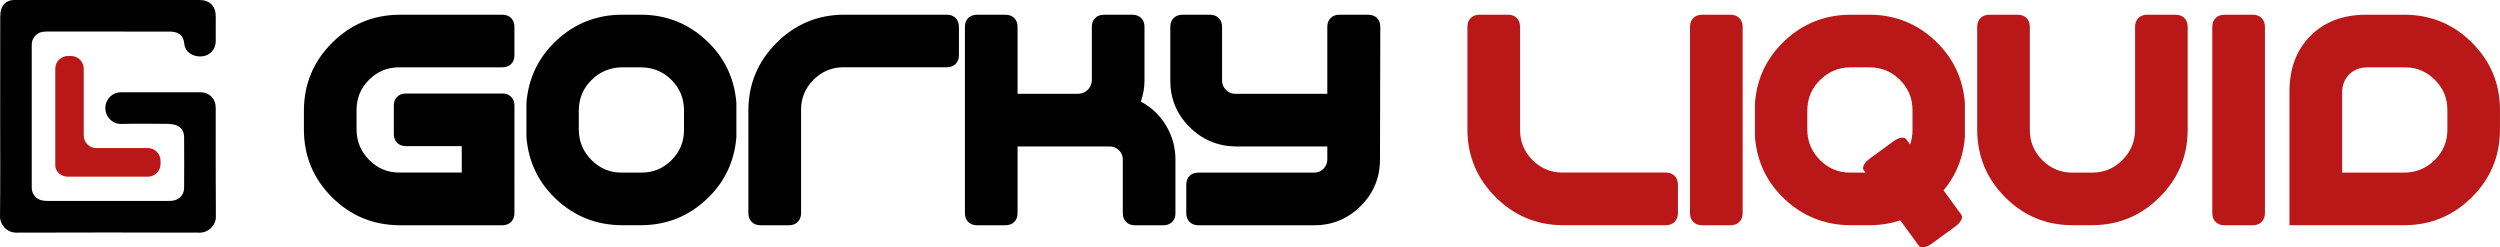 <?xml version="1.0" encoding="UTF-8"?>
<!DOCTYPE svg PUBLIC "-//W3C//DTD SVG 1.1//EN" "http://www.w3.org/Graphics/SVG/1.1/DTD/svg11.dtd">
<!-- Creator: CorelDRAW -->
<svg xmlns="http://www.w3.org/2000/svg" xml:space="preserve" width="80.273mm" height="7.943mm" version="1.1" style="shape-rendering:geometricPrecision; text-rendering:geometricPrecision; image-rendering:optimizeQuality; fill-rule:evenodd; clip-rule:evenodd"
viewBox="0 0 570845.71 56486.01"
 xmlns:xlink="http://www.w3.org/1999/xlink"
 xmlns:xodm="http://www.corel.com/coreldraw/odm/2003">
 <defs>
  <style type="text/css">
   <![CDATA[
    .fil0 {fill:black;fill-rule:nonzero}
    .fil1 {fill:#BA1818;fill-rule:nonzero}
   ]]>
  </style>
 </defs>
 <g id="Слой_x0020_1">
  <g id="_1687090764928">
   <g>
    <path class="fil0" d="M89920.64 30622.81l0 -6520.38c0,-827.05 250.32,-1490.53 759.49,-1990.46 500.64,-500.64 1163.41,-759.49 1991.17,-759.49 7347.43,0 14695.56,-0.71 22041.57,-0.71 827.05,0 1490.53,250.32 1990.46,759.49 500.64,500.64 759.49,1163.41 759.49,1991.17 0,8193.68 -2.13,16388.06 -2.13,24581.03 0,827.05 -250.32,1490.53 -759.49,1990.46 -500.64,500.64 -1163.41,759.49 -1991.17,759.49 -7849.49,0 -15698.97,0 -23548.46,0 -6001.25,-48.36 -11117.14,-2173.93 -15349.1,-6385.97 -4231.24,-4212.04 -6376.02,-9317.98 -6423.66,-15309.98l0 -4596.76c47.65,-6000.54 2183.18,-11117.14 6423.66,-15348.38 4231.95,-4231.24 9347.84,-6376.02 15349.1,-6423.66l23551.3 0c826.34,0 1490.53,250.32 1990.46,750.25 499.93,499.93 759.49,1163.41 759.49,1991.17l0 6519.67c0,827.05 -249.61,1490.53 -759.49,1991.17 -499.93,499.93 -1163.41,750.25 -1990.46,750.25l-23551.3 -0.71c-2703.02,0 -5000.69,952.21 -6905.1,2846.67 -1904.41,1904.41 -2846.67,4202.8 -2846.67,6905.1l0 4596.76c47.65,2653.95 1019.76,4933.13 2914.22,6837.54 1903.7,1904.41 4173.64,2846.67 6827.59,2846.67l14280.97 -0.71 0 -6038.94 -12771.24 0c-827.05,0 -1490.53,-250.32 -1990.46,-760.2 -499.93,-489.97 -750.25,-1153.46 -750.25,-1980.51z"/>
    <path class="fil0" d="M120203.53 31305.5l0 -7828.15c462.24,-5673.42 2760.62,-10433.74 6905.1,-14280.97 4145.19,-3846.52 9078.32,-5789.33 14800.1,-5837.69l4596.76 0c5673.42,48.36 10588.06,1991.17 14732.54,5837.69 4145.19,3846.52 6443.58,8606.84 6905.1,14280.97l0 7828.15c-461.53,5673.42 -2759.91,10443.7 -6905.1,14280.97 -4144.48,3846.52 -9049.17,5789.33 -14732.54,5836.98l-4596.76 0c-5721.78,-47.65 -10655.62,-1990.46 -14800.1,-5836.98 -4145.19,-3837.27 -6442.87,-8597.6 -6905.1,-14280.97zm21705.2 8106.92l4596.76 0c2654.66,0 4933.13,-952.21 6827.59,-2846.67 1894.46,-1904.41 2846.67,-4173.64 2846.67,-6837.54l0 -4596.76c0,-2654.66 -942.25,-4933.84 -2817.51,-6837.54 -1875.26,-1894.46 -4163.68,-2875.82 -6865.99,-2914.22l-4596.76 0c-2654.66,48.36 -4933.84,1009.81 -6828.3,2885.78 -1903.7,1874.55 -2875.11,4163.68 -2913.51,6865.99l0 4596.76c47.65,2654.66 1019.76,4933.13 2913.51,6837.54 1904.41,1894.46 4173.64,2846.67 6837.54,2846.67z"/>
    <path class="fil0" d="M180154.89 51433.41l-6520.38 0c-827.05,0 -1490.53,-250.32 -1991.17,-760.2 -499.93,-499.93 -759.49,-1163.41 -759.49,-1990.46l0 -23618.86c48.36,-5952.89 2183.18,-11040.34 6424.38,-15280.83 4231.24,-4231.95 9327.93,-6376.02 15280.83,-6424.38l23618.86 0c827.05,0 1490.53,250.32 1990.46,750.25 499.93,500.64 759.49,1163.41 759.49,1991.17l0 6520.38c0,826.34 -249.61,1490.53 -759.49,1990.46 -499.93,499.93 -1163.41,750.25 -1990.46,750.25l-23618.86 -0.71c-2653.95,0 -4933.13,952.21 -6827.59,2846.67 -1904.41,1904.41 -2846.67,4183.6 -2846.67,6837.54l0 23618.86c0,827.05 -250.32,1491.25 -759.49,1991.17 -509.88,528.37 -1173.37,778.69 -2000.42,778.69z"/>
    <path class="fil0" d="M249309.03 18399.86l0 -12290.51c0,-827.05 249.61,-1490.53 759.49,-1990.46 499.93,-500.64 1163.41,-750.25 1990.46,-750.25l6520.38 0c827.05,0 1490.53,250.32 1990.46,750.25 500.64,499.93 760.2,1163.41 760.2,1991.17l0 12289.8c0,1606.45 -278.76,3202.94 -827.05,4808.68 2423.54,1278.62 4346.45,3116.19 5770.13,5491.37 1422.98,2385.14 2124.87,4943.09 2124.87,7693.04l0 12290.51c0,827.05 -249.61,1490.53 -759.49,1990.46 -499.93,500.64 -1163.41,760.2 -1990.46,760.2l-6520.38 -0.71c-827.05,0 -1490.53,-250.32 -1991.17,-760.2 -499.93,-499.93 -759.49,-1163.41 -759.49,-1990.46l0 -12290.51c0,-826.34 -297.96,-1518.98 -894.61,-2096.42 -595.93,-576.73 -1307.77,-855.49 -2124.87,-855.49l-21012.56 0 0 15242.43c0,827.05 -250.32,1490.53 -759.49,1990.46 -499.93,500.64 -1163.41,760.2 -1990.46,760.2l-6520.38 0c-827.05,0 -1490.53,-250.32 -1991.17,-760.2 -499.93,-499.93 -759.49,-1163.41 -759.49,-1990.46l0 -42573.4c0,-827.05 250.32,-1490.53 759.49,-1990.46 500.64,-500.64 1163.41,-750.25 1991.17,-750.25l6519.67 0c827.05,0 1490.53,250.32 1990.46,750.25 500.64,499.93 760.2,1163.41 760.2,1991.17l0 15309.98 13943.9 -0.71c827.05,-47.65 1519.69,-355.57 2096.42,-923.05 567.48,-577.44 875.4,-1269.37 923.76,-2096.42z"/>
    <path class="fil0" d="M300123.75 51433.41l-26503.93 0c-826.34,0 -1490.53,-250.32 -1990.46,-760.2 -499.93,-499.93 -759.49,-1163.41 -759.49,-1990.46l0 -6520.38c0,-827.05 249.61,-1490.53 759.49,-1990.46 499.93,-499.93 1163.41,-759.49 1990.46,-759.49l26503.93 0c827.05,0 1519.69,-297.96 2096.42,-894.61 567.48,-595.93 856.2,-1307.77 856.2,-2125.58l0 -2951.91 -21013.27 0c-4115.33,-86.76 -7625.48,-1586.54 -10510.55,-4500.76 -2885.78,-2904.27 -4327.96,-6423.66 -4327.96,-10539.7l0 -12290.51c0,-827.05 250.32,-1490.53 760.2,-1990.46 499.93,-500.64 1163.41,-750.25 1990.46,-750.25l6318.42 0c826.34,0 1490.53,250.32 1990.46,750.25 499.93,499.93 759.49,1163.41 759.49,1991.17l0 12289.8c0,827.05 297.96,1538.89 894.61,2125.58 595.93,595.93 1307.77,894.61 2124.87,894.61l21013.27 -0.71 0 -15309.98c0,-827.05 249.61,-1490.53 759.49,-1990.46 499.93,-500.64 1163.41,-750.25 1990.46,-750.25l6597.18 0c827.05,0 1490.53,250.32 1990.46,750.25 500.64,499.93 760.2,1163.41 760.2,1991.17l-67.56 30282.89c0,4163.68 -1462.09,7712.95 -4394.8,10645.66 -2942.67,2923.47 -6472.02,4394.8 -10588.06,4394.8z"/>
    <path class="fil1" d="M337821.63 3358.68l6519.67 0c827.05,0 1490.53,250.32 1991.17,750.25 499.93,500.64 759.49,1163.41 759.49,1991.17l0 23618.86c0,2653.95 951.5,4933.13 2846.67,6837.54 1904.41,1904.41 4173.64,2846.67 6837.54,2846.67l23618.86 -0.71c827.05,0 1490.53,250.32 1990.46,760.2 500.64,499.93 750.25,1163.41 750.25,1990.46l0 6520.38c0,827.05 -249.61,1490.53 -750.25,1990.46 -499.93,499.93 -1163.41,759.49 -1990.46,759.49l-23618.86 0c-5952.89,-47.65 -11049.59,-2182.47 -15280.83,-6423.66 -4231.95,-4231.24 -6376.02,-9328.64 -6424.38,-15280.83l0 -23618.86c0,-827.05 250.32,-1490.53 760.2,-1991.17 499.93,-499.93 1163.41,-750.25 1990.46,-750.25z"/>
    <path class="fil1" d="M385895.64 48682.75l0 -42573.4c0,-827.05 250.32,-1490.53 759.49,-1990.46 500.64,-500.64 1163.41,-750.25 1991.17,-750.25l6520.38 0c826.34,0 1490.53,250.32 1990.46,750.25 499.93,499.93 759.49,1163.41 759.49,1991.17l0 42573.4c0,826.34 -250.32,1490.53 -759.49,1990.46 -499.93,499.93 -1163.41,759.49 -1990.46,759.49l-6520.38 0c-827.05,0 -1490.53,-250.32 -1991.17,-760.2 -509.17,-499.93 -759.49,-1163.41 -759.49,-1990.46z"/>
    <path class="fil1" d="M451472.07 29728.21l0 -23618.86c0,-827.05 250.32,-1490.53 760.2,-1990.46 499.93,-500.64 1163.41,-750.25 1990.46,-750.25l6520.38 0c826.34,0 1490.53,250.32 1990.46,750.25 499.93,499.93 759.49,1163.41 759.49,1991.17l0 23618.86c0,2653.95 952.21,4933.13 2846.67,6837.54 1904.41,1903.7 4173.64,2846.67 6837.54,2846.67l4596.76 -0.71c2654.66,0 4933.84,-952.21 6837.54,-2846.67 1894.46,-1904.41 2875.82,-4173.64 2914.22,-6837.54l0 -23618.86c0,-827.05 250.32,-1491.25 759.49,-1991.17 499.93,-499.93 1163.41,-750.25 1991.17,-750.25l6519.67 0.71c827.05,0 1490.53,250.32 1990.46,750.25 499.93,499.93 750.25,1163.41 750.25,1991.17l0 23618.86c-47.65,6000.54 -2183.18,11097.23 -6423.66,15309.98 -4231.95,4212.04 -9328.64,6336.91 -15280.83,6385.26l-4597.48 -0.71c-6000.54,0 -11117.14,-2115.62 -15348.38,-6356.82 -4231.24,-4221.29 -6366.06,-9337.18 -6414.42,-15338.43z"/>
    <path class="fil1" d="M505153.37 48682.75l0 -42573.4c0,-827.05 249.61,-1490.53 759.49,-1990.46 499.93,-500.64 1163.41,-750.25 1990.46,-750.25l6520.38 0c826.34,0 1490.53,250.32 1990.46,750.25 499.93,499.93 759.49,1163.41 759.49,1991.17l0 42573.4c0,826.34 -249.61,1490.53 -759.49,1990.46 -499.93,499.93 -1163.41,759.49 -1990.46,759.49l-6520.38 0c-826.34,0 -1490.53,-250.32 -1990.46,-760.2 -509.88,-499.93 -759.49,-1163.41 -759.49,-1990.46z"/>
    <path class="fil1" d="M522780.94 51433.41l0 -30562.37c0,-5260.96 1605.74,-9501.45 4807.97,-12703.68 3202.94,-3202.23 7433.47,-4808.68 12703.68,-4808.68l8857.16 0c6000.54,48.36 11117.14,2183.18 15348.38,6424.38 4231.24,4231.24 6347.57,9347.84 6347.57,15348.38l0 4596.76c-48.36,6001.25 -2183.18,11097.94 -6424.38,15309.98 -4231.24,4212.04 -9328.64,6337.62 -15280.83,6385.26l-26359.57 0 0 9.96zm26368.81 -36053.74l-8510.84 0c-1740.85,0 -3144.63,539.04 -4221.29,1615.69 -1077.37,1077.37 -1615.69,2481.14 -1615.69,4222l0 18195.05 14347.82 0c2653.95,-48.36 4933.13,-1019.76 6837.54,-2914.22 1894.46,-1894.46 2846.67,-4173.64 2846.67,-6827.59l0 -4596.76c0,-2654.66 -952.21,-4933.84 -2846.67,-6837.54 -1903.7,-1904.41 -4183.6,-2856.62 -6837.54,-2856.62z"/>
    <path class="fil1" d="M400724.9 31305.5l0 -7828.15c461.53,-5673.42 2759.91,-10433.74 6905.1,-14280.97 4144.48,-3846.52 9078.32,-5789.33 14799.39,-5837.69l4596.76 0c5674.13,48.36 10588.77,1991.17 14733.25,5837.69 4145.19,3846.52 6442.87,8606.84 6904.39,14280.97l0 7828.15c-461.53,5673.42 -2759.91,10443.7 -6904.39,14280.97 -4145.19,3846.52 -9049.17,5789.33 -14733.25,5836.98l-4596.76 0c-5721.78,-47.65 -10654.91,-1990.46 -14799.39,-5836.98 -4145.19,-3837.27 -6443.58,-8597.6 -6905.1,-14280.97zm21704.49 8106.92l4596.76 0c2654.66,0 4933.84,-952.21 6828.3,-2846.67 1894.46,-1904.41 2846.67,-4173.64 2846.67,-6837.54l0 -4596.76c0,-2654.66 -942.96,-4933.84 -2817.51,-6837.54 -1875.26,-1894.46 -4164.4,-2875.82 -6866.7,-2914.22l-4596.76 0c-2653.95,48.36 -4933.13,1009.81 -6827.59,2885.78 -1904.41,1874.55 -2875.11,4163.68 -2914.22,6865.99l0 4596.76c48.36,2654.66 1019.76,4933.13 2914.22,6837.54 1903.7,1894.46 4182.88,2846.67 6836.83,2846.67z"/>
    <path class="fil1" d="M438134.06 56097.73l-12550.08 -17195.2c-240.36,-336.37 -231.12,-750.25 19.2,-1250.17 259.56,-499.93 721.09,-990.61 1384.58,-1481.29l5270.21 -3846.52c663.49,-480.73 1279.33,-778.69 1826.9,-865.45 558.24,-96 952.21,28.45 1202.53,355.57l12549.37 17195.2c240.36,336.37 231.12,750.25 -19.2,1250.17 -259.56,500.64 -721.09,990.61 -1384.58,1481.29l-5270.21 3846.52c-663.49,490.68 -1278.62,778.69 -1826.9,865.45 -557.53,96 -961.45,-19.2 -1201.81,-355.57z"/>
   </g>
   <g>
    <g>
     <path class="fil1" d="M21998.9 33816.51c-1585.83,0 -2884.36,-1299.24 -2884.36,-2885.07l0 -15258.07c0,-1585.83 -1299.24,-2884.36 -2885.07,-2884.36l-724.64 0c-1585.83,0 -2885.07,1298.53 -2885.07,2884.36l0 15258.07c0,1585.83 0,3192.28 0,3562.07 0,369.08 0,1845.39 0,3266.95 0,1422.27 1299.24,2584.26 2885.07,2584.26l18265.45 0c1585.83,0 2885.07,-1298.53 2885.07,-2884.36l0 -765.89c0,-1585.83 -1299.24,-2884.36 -2885.07,-2884.36l-11771.39 -0.71 0 7.11z"/>
    </g>
    <path class="fil0" d="M34.85 26590.69c0,-7574.28 -6.4,-15141.45 13.51,-22716.43 0,-608.02 54.76,-1243.77 246.76,-1818.37 437.35,-1298.53 1558.09,-2050.91 2897.87,-2050.91 14123.1,-6.4 28246.92,-6.4 42370.02,0 2344.61,0 3691.49,1388.13 3697.89,3753.36 0,1859.61 7.11,3712.11 0,5571.73 -6.4,1571.6 -834.16,2816.09 -2187.45,3321.7 -1442.18,540.46 -3274.77,143.65 -4238.35,-922.34 -478.59,-526.24 -711.13,-1162.7 -785.8,-1873.12 -157.87,-1518.27 -977.81,-2365.94 -2474.74,-2584.26 -321.43,-47.65 -649.98,-61.16 -977.81,-61.16 -9317.98,0 -18635.24,0 -27952.51,-7.11 -936.56,0 -1790.63,150.76 -2501.77,861.18 -546.86,547.57 -834.16,1182.61 -896.03,1927.88 -19.91,253.16 -6.4,512.73 -6.4,765.89 0,10520.5 0,21041.01 0,31561.51 0,253.16 -13.51,512.73 6.4,765.89 109.51,1339.77 1011.94,2385.85 2331.09,2672.44 383.3,82.49 792.91,116.63 1189.73,116.63 9242.6,6.4 18491.59,6.4 27733.48,0 327.83,0 656.38,0 977.81,-54.76 1523.96,-259.56 2549.41,-1381.02 2556.52,-2932.71 27.02,-3855.76 34.13,-7717.93 0,-11580.09 -13.51,-1647.7 -923.05,-2639.01 -2543.01,-2905.69 -465.08,-75.38 -936.56,-123.03 -1408.04,-123.03 -3458.95,-6.4 -6918.61,-68.27 -10370.45,20.62 -2023.17,54.76 -3677.98,-1613.56 -3657.36,-3629.62 20.62,-2030.28 1524.67,-3589.09 3596.2,-3596.2 6042.5,-19.91 12085.71,-19.91 18128.92,0 2050.91,7.11 3472.46,1477.02 3472.46,3541.44 7.11,8298.92 -34.13,16604.25 34.13,24903.17 14.22,2044.51 -1866.01,3609.71 -3561.35,3603.31 -14013.59,-48.36 -28027.89,-48.36 -42041.48,0 -2057.31,6.4 -3712.11,-1763.61 -3684.38,-3705 88.89,-7602.01 34.13,-15217.54 34.13,-22825.95z"/>
   </g>
  </g>
 </g>
</svg>
